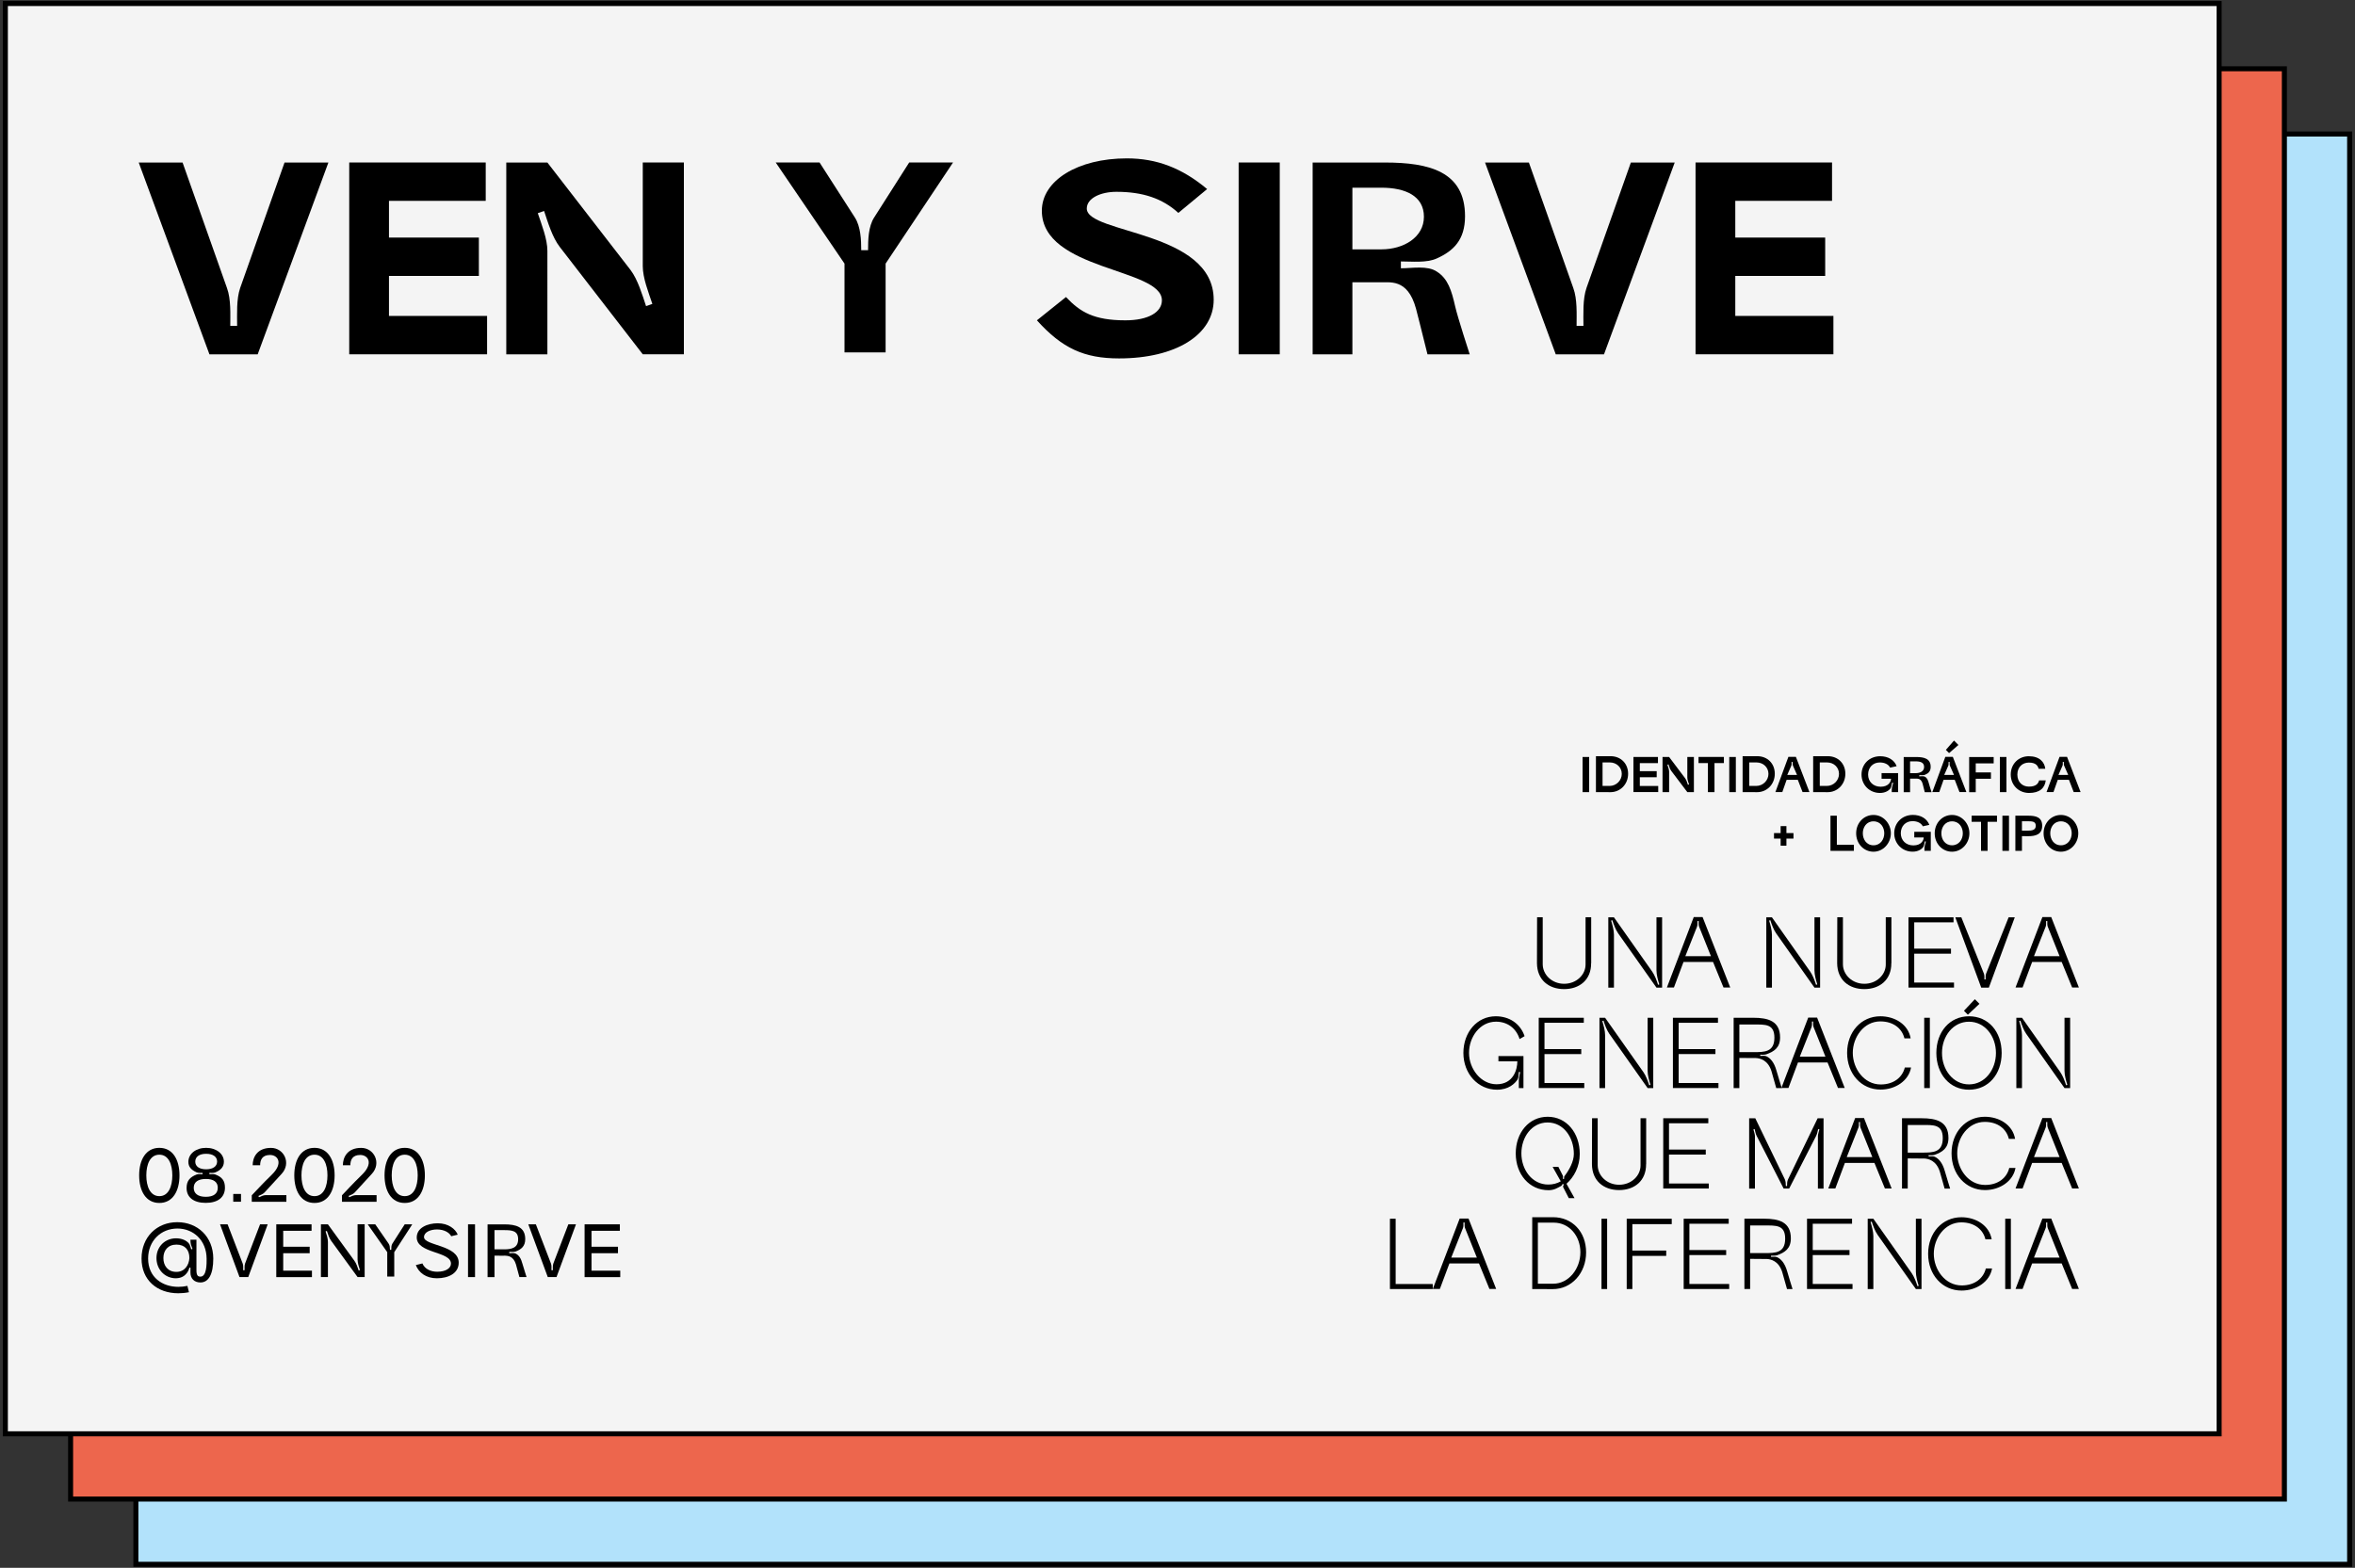 <?xml version="1.0" encoding="utf-8"?>
<!-- Generator: Adobe Illustrator 25.0.0, SVG Export Plug-In . SVG Version: 6.00 Build 0)  -->
<svg version="1.1" id="Layer_1" xmlns="http://www.w3.org/2000/svg" xmlns:xlink="http://www.w3.org/1999/xlink" x="0px" y="0px"
	 viewBox="0 0 601.45 400.52" style="enable-background:new 0 0 601.45 400.52;" xml:space="preserve">
<rect x="0" y="0" width="601.45" height="400.52" fill="#333333" stroke="none"/>
<g>
	<g>
		<g>
			<rect x="34.7" y="34.23" style="fill:#B2E2FB;" width="565.38" height="365.38"/>
		</g>
		<g>
			<g>
				<path d="M599.44,34.88v364.1H35.34V34.88H599.44 M600.72,33.59H34.06v366.67h566.67V33.59L600.72,33.59z"/>
			</g>
		</g>
	</g>
	<g>
		<g>
			<rect x="18.03" y="17.57" style="fill:#ED664D;" width="565.38" height="365.38"/>
		</g>
		<g>
			<path d="M582.77,18.21v364.1H18.67V18.21H582.77 M584.06,16.93H17.39v366.67h566.67V16.93L584.06,16.93z"/>
		</g>
	</g>
	<g>
		<g>
			<rect x="1.36" y="0.9" style="fill:#F4F4F4;" width="565.38" height="365.38"/>
		</g>
		<g>
			<path d="M566.11,1.54v364.1H2.01V1.54H566.11 M567.39,0.26H0.72v366.67h566.67V0.26L567.39,0.26z"/>
		</g>
	</g>
	<g>
		<path d="M473.47,215.8v1.56h-5.98v-8.98h1.63v7.42H473.47z"/>
		<path d="M478.48,208.19c2.48,0,4.43,2.16,4.43,4.69c0,2.53-1.95,4.7-4.43,4.7s-4.43-2.04-4.43-4.7S476,208.19,478.48,208.19z
			 M478.48,215.94c1.83,0,2.75-1.58,2.75-3.07c0-1.49-0.91-3.05-2.75-3.05s-2.73,1.56-2.73,3.05
			C475.75,214.36,476.64,215.94,478.48,215.94z"/>
		<path d="M491.5,216.64c0-0.51,0.23-1.15,0.36-1.65l-0.27-0.06c-0.14,0.49-0.17,1.22-0.51,1.6c-0.45,0.49-1.28,1.04-2.61,1.04
			c-2.64,0-4.7-2.03-4.7-4.7c0-2.67,2.01-4.69,4.77-4.69c1.99,0,3.59,0.93,4.2,2.54c0,0-1.68,0.39-1.67,0.37
			c-0.4-0.82-1.37-1.32-2.63-1.32c-1.77,0-2.99,1.28-2.99,3.09c0,1.81,1.31,3.11,3.21,3.11c2.04,0,2.64-1.32,2.64-2.03h-2.41v-1.45
			h4.22v4.86h-1.62V216.64z"/>
		<path d="M498.54,208.19c2.48,0,4.43,2.16,4.43,4.69c0,2.53-1.95,4.7-4.43,4.7s-4.43-2.04-4.43-4.7S496.06,208.19,498.54,208.19z
			 M498.54,215.94c1.83,0,2.75-1.58,2.75-3.07c0-1.49-0.91-3.05-2.75-3.05s-2.73,1.56-2.73,3.05
			C495.8,214.36,496.7,215.94,498.54,215.94z"/>
		<path d="M505.94,217.36v-7.42h-2.4v-1.57h6.48v1.57h-2.4v7.42H505.94z"/>
		<path d="M511.4,208.38h1.68v8.98h-1.68V208.38z"/>
		<path d="M516.39,213.6v3.76h-1.68v-8.98h3.36c1.91,0,3.49,0.41,3.49,2.57s-1.57,2.67-3.63,2.67
			C517.6,213.62,517.04,213.62,516.39,213.6z M517.8,212.2c1.1,0,2.12-0.09,2.12-1.26c0-1.13-0.94-1.14-2.12-1.14h-1.41v2.4H517.8z"
			/>
		<path d="M526.35,208.19c2.48,0,4.43,2.16,4.43,4.69c0,2.53-1.95,4.7-4.43,4.7s-4.43-2.04-4.43-4.7S523.87,208.19,526.35,208.19z
			 M526.35,215.94c1.83,0,2.75-1.58,2.75-3.07c0-1.49-0.91-3.05-2.75-3.05s-2.73,1.56-2.73,3.05
			C523.62,214.36,524.51,215.94,526.35,215.94z"/>
	</g>
	<g>
		<path d="M453.07,212.82h1.69v-1.78h1.48v1.78h1.8v1.41h-1.8v1.81h-1.48v-1.81h-1.69V212.82z"/>
	</g>
	<g>
		<path d="M404.18,193.38h1.68v8.98h-1.68V193.38z"/>
		<path d="M409.07,202.36h-1.48v-9.18h3.76c2.54,0,4.46,1.82,4.46,4.49c0,2.67-1.99,4.71-4.53,4.7L409.07,202.36z M411.05,200.78
			c1.8,0,3.14-1.46,3.14-3.08c0-1.63-1.28-2.93-3.08-2.93h-1.83v6.01H411.05z"/>
		<path d="M417.17,193.38h6.26v1.57h-4.63V197h4.31v1.56h-4.31v2.23h4.7v1.56h-6.33V193.38z"/>
		<path d="M426.28,202.36h-1.68v-8.98h1.68l4.09,5.43c0.33,0.44,0.54,1.14,0.72,1.67l0.28-0.09c-0.18-0.53-0.44-1.21-0.44-1.77
			v-5.24h1.68v8.98h-1.68l-4.09-5.41c-0.35-0.45-0.55-1.14-0.73-1.68l-0.27,0.1c0.18,0.53,0.44,1.21,0.44,1.77V202.36z"/>
		<path d="M436.19,202.36v-7.42h-2.4v-1.57h6.48v1.57h-2.4v7.42H436.19z"/>
		<path d="M441.64,193.38h1.68v8.98h-1.68V193.38z"/>
		<path d="M446.53,202.36h-1.48v-9.18h3.76c2.54,0,4.46,1.82,4.46,4.49c0,2.67-1.99,4.71-4.53,4.7L446.53,202.36z M448.51,200.78
			c1.8,0,3.14-1.46,3.14-3.08c0-1.63-1.28-2.93-3.08-2.93h-1.83v6.01H448.51z"/>
		<path d="M456.74,193.35h1.92l3.46,9h-1.76l-1.21-3.13h-2.86l-1.1,3.13h-1.77L456.74,193.35z M457.9,195.58
			c-0.12-0.27-0.05-0.64-0.05-0.92h-0.3c0,0.28,0.06,0.66-0.05,0.92l-1.05,2.39h2.5L457.9,195.58z"/>
		<path d="M464.55,202.36h-1.48v-9.18h3.76c2.54,0,4.46,1.82,4.46,4.49c0,2.67-1.99,4.71-4.53,4.7L464.55,202.36z M466.53,200.78
			c1.8,0,3.14-1.46,3.14-3.08c0-1.63-1.28-2.93-3.08-2.93h-1.83v6.01H466.53z"/>
		<path d="M483.15,201.64c0-0.51,0.23-1.15,0.36-1.65l-0.27-0.06c-0.14,0.49-0.17,1.22-0.51,1.6c-0.45,0.49-1.28,1.04-2.61,1.04
			c-2.64,0-4.7-2.03-4.7-4.7c0-2.67,2.01-4.68,4.77-4.68c1.99,0,3.59,0.92,4.2,2.54c0,0-1.68,0.39-1.67,0.37
			c-0.4-0.82-1.37-1.32-2.63-1.32c-1.77,0-2.99,1.28-2.99,3.09c0,1.81,1.31,3.11,3.21,3.11c2.04,0,2.64-1.32,2.64-2.03h-2.41v-1.45
			h4.22v4.86h-1.62V201.64z"/>
		<path d="M492.62,200.12c0.12,0.51,0.68,2.25,0.68,2.25h-1.73c-0.28-1.13-0.5-1.96-0.54-2.14c-0.41-1.45-1.31-1.3-1.78-1.32
			c-0.09,0-0.19,0-0.31,0c-0.31,0-0.96,0-1.12,0v3.46h-1.63v-8.98h3.21c2.01,0,3.68,0.41,3.68,2.51c0,1.16-0.6,1.67-1.41,2.01
			c-0.42,0.19-1.04,0.12-1.5,0.12v0.3c0.46,0,1.12-0.13,1.5,0.13C492.18,198.76,492.41,199.31,492.62,200.12z M487.82,197.51h1.45
			c1.12,0,2.13-0.45,2.13-1.59c0-1.13-0.94-1.42-2.13-1.42h-1.45V197.51z"/>
		<path d="M496.82,193.35h1.92l3.46,9h-1.76l-1.21-3.13h-2.86l-1.1,3.13h-1.77L496.82,193.35z M497.98,195.58
			c-0.12-0.27-0.05-0.64-0.05-0.92h-0.29c0,0.28,0.06,0.66-0.05,0.92l-1.05,2.39h2.5L497.98,195.58z"/>
		<path d="M504.59,195.01v2.31h3.88v1.62h-3.88v3.43h-1.68v-8.98h6.26v1.63H504.59z"/>
		<path d="M510.75,193.38h1.68v8.98h-1.68V193.38z"/>
		<path d="M513.53,197.86c0-2.67,1.96-4.67,4.62-4.67c2.73,0,4.02,1.49,4.2,3.21h-1.69c-0.21-0.76-0.69-1.59-2.49-1.59
			c-1.66,0-2.95,1.13-2.95,3.07c0,1.92,1.28,3.07,2.95,3.07c1.89,0,2.39-0.83,2.61-1.59h1.69c-0.24,2-1.6,3.21-4.26,3.21
			C515.51,202.56,513.53,200.54,513.53,197.86z"/>
		<path d="M525.99,193.35h1.92l3.46,9h-1.76l-1.21-3.13h-2.86l-1.1,3.13h-1.77L525.99,193.35z M527.16,195.58
			c-0.12-0.27-0.05-0.64-0.05-0.92h-0.3c0,0.28,0.06,0.66-0.05,0.92l-1.05,2.39h2.5L527.16,195.58z"/>
	</g>
	<g>
		<g>
			<path d="M499.04,189.18l1.13,1.13l-2.39,2.08l-0.82-0.82L499.04,189.18z"/>
		</g>
	</g>
	<g>
		<path d="M406.36,246.06c0.03,4.29-3,6.62-6.9,6.62s-6.9-2.33-6.93-6.62c0-5.34,0.03-11.73,0.03-11.73h1.44v12.04
			c0.03,2.62,2.34,4.95,5.47,4.95c3.16,0,5.49-2.34,5.47-4.95c0-4.08,0-12.04,0-12.04h1.44V246.06z"/>
		<path d="M412.19,252.3h-1.44v-17.96h1.44l9.78,13.88c0.64,0.92,1.16,2.28,1.49,3.36l0.31-0.1c-0.33-1.05-0.72-2.46-0.72-3.59
			v-13.55h1.44v17.96h-1.44l-9.78-13.86c-0.64-0.92-1.16-2.28-1.49-3.36l-0.31,0.1c0.33,1.05,0.72,2.46,0.72,3.59V252.3z"/>
		<path d="M432.57,234.28h2.26l7.06,17.99h-1.72l-2.67-6.52h-7.55l-2.44,6.52h-1.8L432.57,234.28z M433.93,236.7
			c-0.15-0.41-0.1-0.95-0.1-1.39h-0.31c0,0.44,0.05,0.98-0.1,1.39l-3,7.57h6.54L433.93,236.7z"/>
		<path d="M452.54,252.3h-1.44v-17.96h1.44l9.78,13.88c0.64,0.92,1.16,2.28,1.49,3.36l0.31-0.1c-0.33-1.05-0.72-2.46-0.72-3.59
			v-13.55h1.44v17.96h-1.44l-9.78-13.86c-0.64-0.92-1.16-2.28-1.49-3.36l-0.31,0.1c0.33,1.05,0.72,2.46,0.72,3.59V252.3z"/>
		<path d="M483.03,246.06c0.03,4.29-3,6.62-6.9,6.62s-6.9-2.33-6.93-6.62c0-5.34,0.03-11.73,0.03-11.73h1.44v12.04
			c0.03,2.62,2.34,4.95,5.47,4.95c3.16,0,5.49-2.34,5.47-4.95c0-4.08,0-12.04,0-12.04h1.44V246.06z"/>
		<path d="M487.42,234.34h11.5v1.28h-10.04v6.72h9.39v1.28h-9.39v7.39h10.16v1.28h-11.63V234.34z"/>
		<path d="M506.67,248.71c0.18,0.44,0.13,1.03,0.13,1.49h0.31c0-0.46-0.03-1.05,0.13-1.49l5.75-14.37h1.57l-6.62,17.96h-1.95
			l-6.62-17.96h1.54L506.67,248.71z"/>
		<path d="M521.61,234.28h2.26l7.06,17.99h-1.72l-2.67-6.52h-7.55l-2.44,6.52h-1.8L521.61,234.28z M522.97,236.7
			c-0.15-0.41-0.1-0.95-0.1-1.39h-0.31c0,0.44,0.05,0.98-0.1,1.39l-3,7.57H526L522.97,236.7z"/>
		<path d="M387.91,275.76c0-0.56,0.23-1.31,0.33-1.87l-0.33-0.05c-0.08,0.56-0.05,1.36-0.31,1.87c-0.67,1.1-2.31,2.67-5.26,2.67
			c-4.85,0-8.6-4.06-8.6-9.39s3.52-9.37,8.26-9.37c3.46,0,6.26,1.85,7.37,5.08c0,0-1.31,0.77-1.28,0.74
			c-0.85-2.75-3.11-4.44-6.01-4.44c-4.11,0-6.9,3.9-6.9,7.98s3.03,8.01,7.03,8.01c4.31,0,5.31-3.8,5.31-5.85h-4.83v-1.36h6.39v8.19
			h-1.18V275.76z"/>
		<path d="M392.99,260h11.5v1.28h-10.04v6.72h9.39v1.28h-9.39v7.39h10.16v1.28h-11.63V260z"/>
		<path d="M409.93,277.97h-1.44V260h1.44l9.78,13.88c0.64,0.92,1.16,2.28,1.49,3.36l0.31-0.1c-0.33-1.05-0.72-2.46-0.72-3.59V260
			h1.44v17.96h-1.44l-9.78-13.86c-0.64-0.92-1.16-2.28-1.49-3.36l-0.31,0.1c0.33,1.05,0.72,2.46,0.72,3.59V277.97z"/>
		<path d="M427.26,260h11.5v1.28h-10.04v6.72h9.39v1.28h-9.39v7.39h10.16v1.28h-11.63V260z"/>
		<path d="M453.69,273.48c0.28,1.03,1.36,4.49,1.36,4.49h-1.41c-0.62-2.26-1.1-3.93-1.21-4.29c-0.9-2.9-2.93-3.34-4-3.39
			c-0.23,0-0.44,0-0.72,0c-0.67,0-1.92-0.03-3.49-0.03v7.7h-1.46V260h5.03c3.75,0,6.83,0.82,6.83,5.03c0,2.64-1.57,3.62-3.52,4.31
			c-0.46,0.15-1.08,0.1-1.54,0.1v0.31c0.46,0,1.1-0.1,1.54,0.08C452.08,270.27,453.08,271.3,453.69,273.48z M444.22,268.78h3.64
			c2.77,0,5.31,0,5.31-3.7c0-3.54-2.36-3.36-5.31-3.36h-3.64V268.78z"/>
		<path d="M461.81,259.95h2.26l7.06,17.99h-1.72l-2.67-6.52h-7.55l-2.44,6.52h-1.8L461.81,259.95z M463.17,262.36
			c-0.15-0.41-0.1-0.95-0.1-1.39h-0.31c0,0.44,0.05,0.98-0.1,1.39l-3,7.57h6.54L463.17,262.36z"/>
		<path d="M471.74,268.96c0-5.34,3.59-9.34,8.5-9.34c3.67,0,7.11,2.05,7.73,5.65h-1.59c-0.62-2.54-2.82-4.34-6.16-4.34
			c-4.24,0-7.03,4.05-7.03,8.03c0,4,2.85,8.08,7.13,8.08c3.31,0,5.54-1.8,6.16-4.34h1.59c-0.59,3.39-4,5.65-7.78,5.65
			C475.36,278.35,471.74,274.32,471.74,268.96z"/>
		<path d="M491.43,260h1.44v17.96h-1.44V260z"/>
		<path d="M502.87,259.62c4.95,0,8.34,3.93,8.34,9.37s-3.39,9.39-8.34,9.39s-8.34-4.03-8.34-9.39S497.92,259.62,502.87,259.62z
			 M502.87,277.02c4.06,0,6.88-3.75,6.88-8.03c0-4.29-2.82-7.98-6.88-7.98c-4.08,0-6.9,3.7-6.9,7.98
			C495.97,273.27,498.79,277.02,502.87,277.02z"/>
		<path d="M516.4,277.97h-1.44V260h1.44l9.78,13.88c0.64,0.92,1.16,2.28,1.49,3.36l0.31-0.1c-0.33-1.05-0.72-2.46-0.72-3.59V260
			h1.44v17.96h-1.44l-9.78-13.86c-0.64-0.92-1.16-2.28-1.49-3.36l-0.31,0.1c0.33,1.05,0.72,2.46,0.72,3.59V277.97z"/>
		<path d="M395.48,304.05c-4.9,0-8.37-4.06-8.37-9.39s3.39-9.37,8.16-9.37c4.8,0,8.19,4.11,8.19,9.5c0,3.26-1.51,5.95-3.39,7.62
			l2.05,3.67h-1.46l-1.41-2.75c-0.13-0.23,0.03-0.51,0.15-0.75l-0.31-0.13c-0.1,0.26-0.26,0.49-0.51,0.59
			C397.74,303.48,396.92,304.05,395.48,304.05z M401.95,294.78c0-4.23-2.64-8.03-6.7-8.03s-6.7,3.75-6.7,7.9s2.72,7.96,6.88,7.96
			c1.21,0,2.28-0.31,3.18-0.82l-2.08-3.7H398l1.13,2.23c0.1,0.23,0.03,0.56,0,0.82l0.31,0.05c0.03-0.28-0.03-0.64,0.18-0.82
			C400.77,298.86,401.95,296.73,401.95,294.78z"/>
		<path d="M420.4,297.4c0.03,4.29-3,6.62-6.9,6.62s-6.9-2.33-6.93-6.62c0-5.34,0.03-11.73,0.03-11.73h1.44v12.04
			c0.03,2.62,2.34,4.95,5.47,4.95c3.16,0,5.49-2.34,5.47-4.95c0-4.08,0-12.04,0-12.04h1.44V297.4z"/>
		<path d="M424.79,285.67h11.5v1.28h-10.04v6.72h9.39v1.28h-9.39v7.39h10.16v1.28h-11.63V285.67z"/>
		<path d="M448.18,303.64h-1.46v-17.96h1.57l7.54,15.58c0.23,0.49,0.26,1.18,0.26,1.72h0.31c0-0.54,0-1.23,0.26-1.72l7.55-15.58
			h1.51v17.96h-1.44v-13.37c0-0.54,0.26-1.21,0.38-1.75l-0.31-0.08c-0.13,0.51-0.26,1.23-0.51,1.72l-6.9,13.47h-1.41l-6.9-13.47
			c-0.26-0.49-0.38-1.18-0.51-1.72l-0.31,0.08c0.13,0.54,0.39,1.21,0.39,1.75V303.64z"/>
		<path d="M473.79,285.62h2.26l7.06,17.99h-1.72l-2.67-6.52h-7.55l-2.44,6.52h-1.8L473.79,285.62z M475.15,288.03
			c-0.15-0.41-0.1-0.95-0.1-1.39h-0.31c0,0.44,0.05,0.98-0.1,1.39l-3,7.57h6.54L475.15,288.03z"/>
		<path d="M496.69,299.15c0.28,1.03,1.36,4.49,1.36,4.49h-1.41c-0.62-2.26-1.1-3.93-1.21-4.29c-0.9-2.9-2.93-3.34-4-3.39
			c-0.23,0-0.44,0-0.72,0c-0.67,0-1.92-0.03-3.49-0.03v7.7h-1.46v-17.96h5.03c3.75,0,6.83,0.82,6.83,5.03
			c0,2.64-1.57,3.62-3.52,4.31c-0.46,0.15-1.08,0.1-1.54,0.1v0.31c0.46,0,1.1-0.1,1.54,0.08
			C495.07,295.94,496.07,296.96,496.69,299.15z M487.22,294.45h3.64c2.77,0,5.31,0,5.31-3.7c0-3.54-2.36-3.36-5.31-3.36h-3.64
			V294.45z"/>
		<path d="M498.41,294.63c0-5.34,3.59-9.34,8.5-9.34c3.67,0,7.11,2.05,7.73,5.65h-1.59c-0.62-2.54-2.82-4.34-6.16-4.34
			c-4.24,0-7.03,4.05-7.03,8.03c0,4,2.85,8.08,7.13,8.08c3.31,0,5.54-1.8,6.16-4.34h1.59c-0.59,3.39-4,5.65-7.78,5.65
			C502.03,304.02,498.41,299.99,498.41,294.63z"/>
		<path d="M521.61,285.62h2.26l7.06,17.99h-1.72l-2.67-6.52h-7.55l-2.44,6.52h-1.8L521.61,285.62z M522.97,288.03
			c-0.15-0.41-0.1-0.95-0.1-1.39h-0.31c0,0.44,0.05,0.98-0.1,1.39l-3,7.57H526L522.97,288.03z"/>
		<path d="M365.91,328.02v1.28h-10.93v-17.96h1.46v16.68H365.91z"/>
		<path d="M372.79,311.29h2.26l7.06,17.99h-1.72l-2.67-6.52h-7.55l-2.44,6.52h-1.8L372.79,311.29z M374.15,313.7
			c-0.15-0.41-0.1-0.95-0.1-1.39h-0.31c0,0.44,0.05,0.98-0.1,1.39l-3,7.57h6.54L374.15,313.7z"/>
		<path d="M392.35,329.3h-1.03v-18.35h5.34c4.8,0,8.42,3.64,8.42,8.98s-3.75,9.42-8.55,9.39L392.35,329.3z M396.69,327.94
			c3.95,0,6.93-3.82,6.93-8.03c0-4.18-2.85-7.57-6.8-7.57h-4.06v15.61H396.69z"/>
		<path d="M409.01,311.34h1.44v17.96h-1.44V311.34z"/>
		<path d="M416.89,312.72v6.75h8.65v1.36h-8.65v8.47h-1.44v-17.96h11.5v1.38H416.89z"/>
		<path d="M430,311.34h11.5v1.28h-10.04v6.72h9.39v1.28h-9.39v7.39h10.16v1.28H430V311.34z"/>
		<path d="M456.44,324.81c0.28,1.03,1.36,4.49,1.36,4.49h-1.41c-0.62-2.26-1.1-3.93-1.21-4.29c-0.9-2.9-2.93-3.34-4-3.39
			c-0.23,0-0.44,0-0.72,0c-0.67,0-1.92-0.03-3.49-0.03v7.7h-1.46v-17.96h5.03c3.75,0,6.83,0.82,6.83,5.03
			c0,2.64-1.57,3.62-3.52,4.31c-0.46,0.15-1.08,0.1-1.54,0.1v0.31c0.46,0,1.1-0.1,1.54,0.08
			C454.82,321.6,455.83,322.63,456.44,324.81z M446.97,320.12h3.64c2.77,0,5.31,0,5.31-3.7c0-3.54-2.36-3.36-5.31-3.36h-3.64V320.12
			z"/>
		<path d="M461.5,311.34H473v1.28h-10.04v6.72h9.39v1.28h-9.39v7.39h10.16v1.28H461.5V311.34z"/>
		<path d="M478.44,329.3H477v-17.96h1.44l9.78,13.88c0.64,0.92,1.16,2.28,1.49,3.36l0.31-0.1c-0.33-1.05-0.72-2.46-0.72-3.59v-13.55
			h1.44v17.96h-1.44l-9.78-13.86c-0.64-0.92-1.16-2.28-1.49-3.36l-0.31,0.1c0.33,1.05,0.72,2.46,0.72,3.59V329.3z"/>
		<path d="M492.43,320.3c0-5.34,3.59-9.34,8.5-9.34c3.67,0,7.11,2.05,7.73,5.65h-1.59c-0.62-2.54-2.82-4.34-6.16-4.34
			c-4.24,0-7.03,4.05-7.03,8.03c0,4,2.85,8.08,7.13,8.08c3.31,0,5.54-1.8,6.16-4.34h1.59c-0.59,3.39-4,5.65-7.78,5.65
			C496.05,329.69,492.43,325.66,492.43,320.3z"/>
		<path d="M512.12,311.34h1.44v17.96h-1.44V311.34z"/>
		<path d="M521.61,311.29h2.26l7.06,17.99h-1.72l-2.67-6.52h-7.55l-2.44,6.52h-1.8L521.61,311.29z M522.97,313.7
			c-0.15-0.41-0.1-0.95-0.1-1.39h-0.31c0,0.44,0.05,0.98-0.1,1.39l-3,7.57H526L522.97,313.7z"/>
	</g>
	<g>
		<path d="M57.97,73.58c1.05,2.87,0.84,6.72,0.84,9.66h1.75c0-2.94-0.21-6.79,0.77-9.66l11.34-32.06h11.2l-18.06,49H53.49l-18.06-49
			h11.2L57.97,73.58z"/>
		<path d="M89.19,41.51h34.86v9.8H99.34v9.38h22.96v9.8H99.34v10.22h25.06v9.8H89.19V41.51z"/>
		<path d="M139.8,90.52h-10.5v-49h10.5l21.28,27.51c1.82,2.45,2.94,6.23,3.92,9.17l1.61-0.56c-0.98-2.94-2.45-6.58-2.45-9.66V41.51
			h10.5v49h-10.5l-21.21-27.44c-1.89-2.45-3.01-6.23-3.99-9.17l-1.61,0.56c0.98,2.94,2.45,6.58,2.45,9.66V90.52z"/>
		<path d="M218.34,55.58c1.47,2.31,1.61,5.67,1.61,8.33h1.75c0-2.66,0.07-6.02,1.54-8.33l8.96-14.07h11.2l-17.22,25.83v22.68h-10.5
			V67.34l-17.57-25.83h11.2L218.34,55.58z"/>
		<path d="M300.94,54.39c-4.06-3.71-9.1-5.39-15.82-5.39c-3.99,0-7.56,1.61-7.56,4.27c0,6.51,32.41,5.6,32.41,23.31
			c0,8.96-9.73,14.98-24.15,14.98c-8.96,0-14.56-2.59-21-9.73l7.42-5.95c3.64,3.85,7.14,5.95,15.19,5.95c5.88,0,9.31-2.1,9.31-5.11
			c0-8.26-30.66-7.56-30.66-22.89c0-7.7,9.17-13.37,21.7-13.37c7.63,0,14.07,2.45,20.51,7.84L300.94,54.39z"/>
		<path d="M316.34,41.51h10.5v49h-10.5V41.51z"/>
		<path d="M371.64,78.27c0.63,2.8,3.71,12.25,3.71,12.25h-10.78c-1.54-6.16-2.66-10.71-2.94-11.69c-2.17-7.91-6.86-6.58-9.38-6.72
			h-6.86v18.41h-10.15v-49h18.48c11.2,0,20.44,2.24,20.44,13.72c0,6.09-3.01,8.89-7.21,10.78c-2.59,1.19-6.3,0.77-9.17,0.77v1.75
			c2.87,0,6.79-0.77,9.17,0.84C369.82,71.19,370.73,74.27,371.64,78.27z M345.39,63.7h7.42c5.67,0,10.85-3.08,10.85-8.33
			c0-5.32-4.76-7.42-10.85-7.42h-7.42V63.7z"/>
		<path d="M401.81,73.58c1.05,2.87,0.84,6.72,0.84,9.66h1.75c0-2.94-0.21-6.79,0.77-9.66l11.34-32.06h11.2l-18.06,49h-12.32
			l-18.06-49h11.2L401.81,73.58z"/>
		<path d="M433.03,41.51h34.86v9.8h-24.71v9.38h22.96v9.8h-22.96v10.22h25.06v9.8h-35.21V41.51z"/>
	</g>
	<g>
		<path d="M40.7,293.23c3.41,0,5.14,3.02,5.14,7.03s-1.73,7.05-5.14,7.05c-3.43,0-5.16-3.04-5.16-7.05S37.28,293.23,40.7,293.23z
			 M40.7,305.57c2.37,0,3.31-2.54,3.31-5.31s-0.94-5.28-3.31-5.28c-2.39,0-3.33,2.5-3.33,5.28S38.32,305.57,40.7,305.57z"/>
		<path d="M51.73,299.97v-0.33c-0.48-0.02-1.1,0.04-1.52-0.15c-1.44-0.66-2.1-1.45-2.1-2.68c0-2.06,1.93-3.58,4.53-3.58
			s4.54,1.52,4.54,3.54c0,1.25-0.71,2.12-2.18,2.73c-0.42,0.19-1.06,0.12-1.52,0.12v0.35c0.46-0.02,1.1-0.1,1.54,0.08
			c1.66,0.63,2.43,1.54,2.43,3.35c0,2.46-1.79,3.89-4.91,3.89c-3.08,0-4.89-1.41-4.89-3.81c0-1.81,0.85-2.77,2.54-3.43
			C50.64,299.87,51.25,299.97,51.73,299.97z M55.62,303.43c0-1.5-1.1-2.25-3.04-2.25c-1.96,0-3.1,0.77-3.1,2.27
			c0,1.44,1.06,2.29,3.08,2.29S55.62,304.9,55.62,303.43z M55.45,296.73c0-1.23-1.06-1.98-2.81-1.98c-1.73,0-2.77,0.75-2.77,2
			c0,1.23,1.04,1.96,2.77,1.96S55.45,297.97,55.45,296.73z"/>
		<path d="M59.57,305.01h1.98V307h-1.98V305.01z"/>
		<path d="M66,305.52l0.13,0.33c0.52-0.23,1.17-0.54,1.73-0.54h5.28v1.7H64.3v-1.66c1.41-1.43,2.46-2.68,5.12-5.26
			c3-2.93,1.56-5.04-0.46-5.04c-2.06,0-2.52,1.35-2.52,2.62h-1.91c0-1.96,1.1-4.43,4.68-4.43c3.33,0,5.22,3.91,2.73,6.62
			c-1.69,1.87-3.47,3.77-4.37,4.76C67.19,305.03,66.52,305.3,66,305.52z"/>
		<path d="M80.32,293.23c3.41,0,5.14,3.02,5.14,7.03s-1.73,7.05-5.14,7.05c-3.43,0-5.16-3.04-5.16-7.05S76.89,293.23,80.32,293.23z
			 M80.32,305.57c2.37,0,3.31-2.54,3.31-5.31s-0.94-5.28-3.31-5.28c-2.39,0-3.33,2.5-3.33,5.28S77.93,305.57,80.32,305.57z"/>
		<path d="M89.04,305.52l0.13,0.33c0.52-0.23,1.17-0.54,1.73-0.54h5.28v1.7h-8.84v-1.66c1.41-1.43,2.46-2.68,5.12-5.26
			c3-2.93,1.56-5.04-0.46-5.04c-2.06,0-2.52,1.35-2.52,2.62h-1.91c0-1.96,1.1-4.43,4.68-4.43c3.33,0,5.22,3.91,2.73,6.62
			c-1.69,1.87-3.47,3.77-4.37,4.76C90.24,305.03,89.56,305.3,89.04,305.52z"/>
		<path d="M103.37,293.23c3.41,0,5.14,3.02,5.14,7.03s-1.73,7.05-5.14,7.05c-3.43,0-5.16-3.04-5.16-7.05S99.94,293.23,103.37,293.23
			z M103.37,305.57c2.37,0,3.31-2.54,3.31-5.31s-0.94-5.28-3.31-5.28c-2.39,0-3.33,2.5-3.33,5.28S100.98,305.57,103.37,305.57z"/>
		<path d="M48.62,323.84h-0.27c0,0.27-0.69,2.62-3.25,2.7c-0.27,0.02-0.52,0-0.75-0.02c-2.58-0.29-4.39-2.46-4.39-5.14
			c0-2.68,1.85-4.74,4.45-5.01c0.27-0.02,0.52-0.04,0.79-0.02c1.27,0.04,2.31,0.5,2.97,1.21c0.39,0.42,0.5,1.12,0.67,1.6l0.33-0.12
			c-0.17-0.48-0.48-1.08-0.5-1.6l-0.04-0.75h1.54v7.78c0,1.35,0.35,1.66,1.02,1.66c1.64,0,1.58-3.35,1.58-4.53
			c-0.02-4.85-3.47-7.76-7.45-7.76c-4.22,0-7.49,3.14-7.49,7.68c0,4.83,3.7,7.22,7.72,7.22c0.77,0,1.54-0.08,2.31-0.25l0.4,1.62
			c-0.94,0.19-1.85,0.27-2.73,0.27c-5.39,0-9.4-3.37-9.38-8.9c0-5.45,3.89-9.26,9.13-9.26c5.18,0,9.17,3.71,9.19,9.28
			c0,4.06-1.21,6.12-3.29,6.12c-1.54,0-2.54-0.98-2.54-2.52V323.84z M45.04,324.92c2.14,0,3.22-1.73,3.33-3.54
			c0-2.14-1.19-3.43-3.31-3.43c-2.18,0-3.33,1.5-3.33,3.43C41.72,323.32,42.86,324.92,45.04,324.92z"/>
		<path d="M61.98,322.78c0.19,0.48,0.13,1.17,0.13,1.71h0.35c0-0.54-0.04-1.23,0.13-1.71l3.83-10.01h1.95l-4.97,13.48h-2.23
			l-4.97-13.48h1.93L61.98,322.78z"/>
		<path d="M70.56,312.77h9.01v1.66h-7.24v4.06h6.76v1.66h-6.76v4.45h7.34v1.66h-9.11V312.77z"/>
		<path d="M83.75,326.25h-1.79v-13.48h1.79l6.74,9.28c0.5,0.67,0.85,1.71,1.12,2.52l0.31-0.12c-0.25-0.79-0.6-1.83-0.6-2.68v-9.01
			h1.81v13.48h-1.81l-6.74-9.26c-0.5-0.67-0.83-1.71-1.1-2.52l-0.33,0.12c0.27,0.79,0.6,1.83,0.6,2.68V326.25z"/>
		<path d="M99.25,317.7c0.31,0.42,0.33,1.06,0.35,1.58h0.33c0-0.52,0-1.15,0.29-1.6l3.14-4.91h1.93l-4.6,7.11v6.24h-1.79v-6.24
			l-4.99-7.11h1.93L99.25,317.7z"/>
		<path d="M115.24,315.81c-0.46-0.9-1.75-1.73-3.64-1.73c-1.64,0-3.31,0.67-3.31,1.95c0,2.23,8.86,1.98,8.86,6.53
			c0,2.73-2.62,3.99-5.58,3.99c-2.77,0-4.62-1.44-5.37-3.37l1.68-0.42c0.62,1.48,2.2,2.12,3.77,2.12c2.18,0,3.52-0.88,3.52-2.08
			c0-3.18-8.74-2.54-8.74-6.68c0-2.5,2.77-3.62,5.37-3.62c2.73,0,4.53,1.48,5.1,2.91L115.24,315.81z"/>
		<path d="M119.53,312.77h1.79v13.48h-1.79V312.77z"/>
		<path d="M133.44,322.88c0.21,0.77,1.04,3.37,1.04,3.37h-1.83c-0.44-1.69-0.79-2.95-0.87-3.21c-0.64-2.18-2.08-2.23-2.83-2.27
			c-0.15,0.02-0.31,0.02-0.5,0.02c-0.5,0-1.44-0.02-2.16-0.02v5.49h-1.77v-13.48h4.29c2.91,0,5.33,0.62,5.33,3.77
			c0,1.85-1.06,2.62-2.39,3.14c-0.48,0.19-1.17,0.12-1.69,0.12v0.35c0.52,0,1.23-0.15,1.69,0.12
			C132.51,320.66,133.07,321.45,133.44,322.88z M126.29,319.16h2.46c1.87,0,3.58-0.35,3.58-2.58c0-2.18-1.58-2.33-3.58-2.33h-2.46
			V319.16z"/>
		<path d="M140.71,322.78c0.19,0.48,0.13,1.17,0.13,1.71h0.35c0-0.54-0.04-1.23,0.13-1.71l3.83-10.01h1.95l-4.97,13.48h-2.23
			l-4.97-13.48h1.93L140.71,322.78z"/>
		<path d="M149.3,312.77h9.01v1.66h-7.24v4.06h6.76v1.66h-6.76v4.45h7.34v1.66h-9.11V312.77z"/>
	</g>
	<g>
		<g>
			<path d="M504.36,255.26l1.18,1.18l-2.96,2.78l-1-1L504.36,255.26z"/>
		</g>
	</g>
</g>
</svg>
